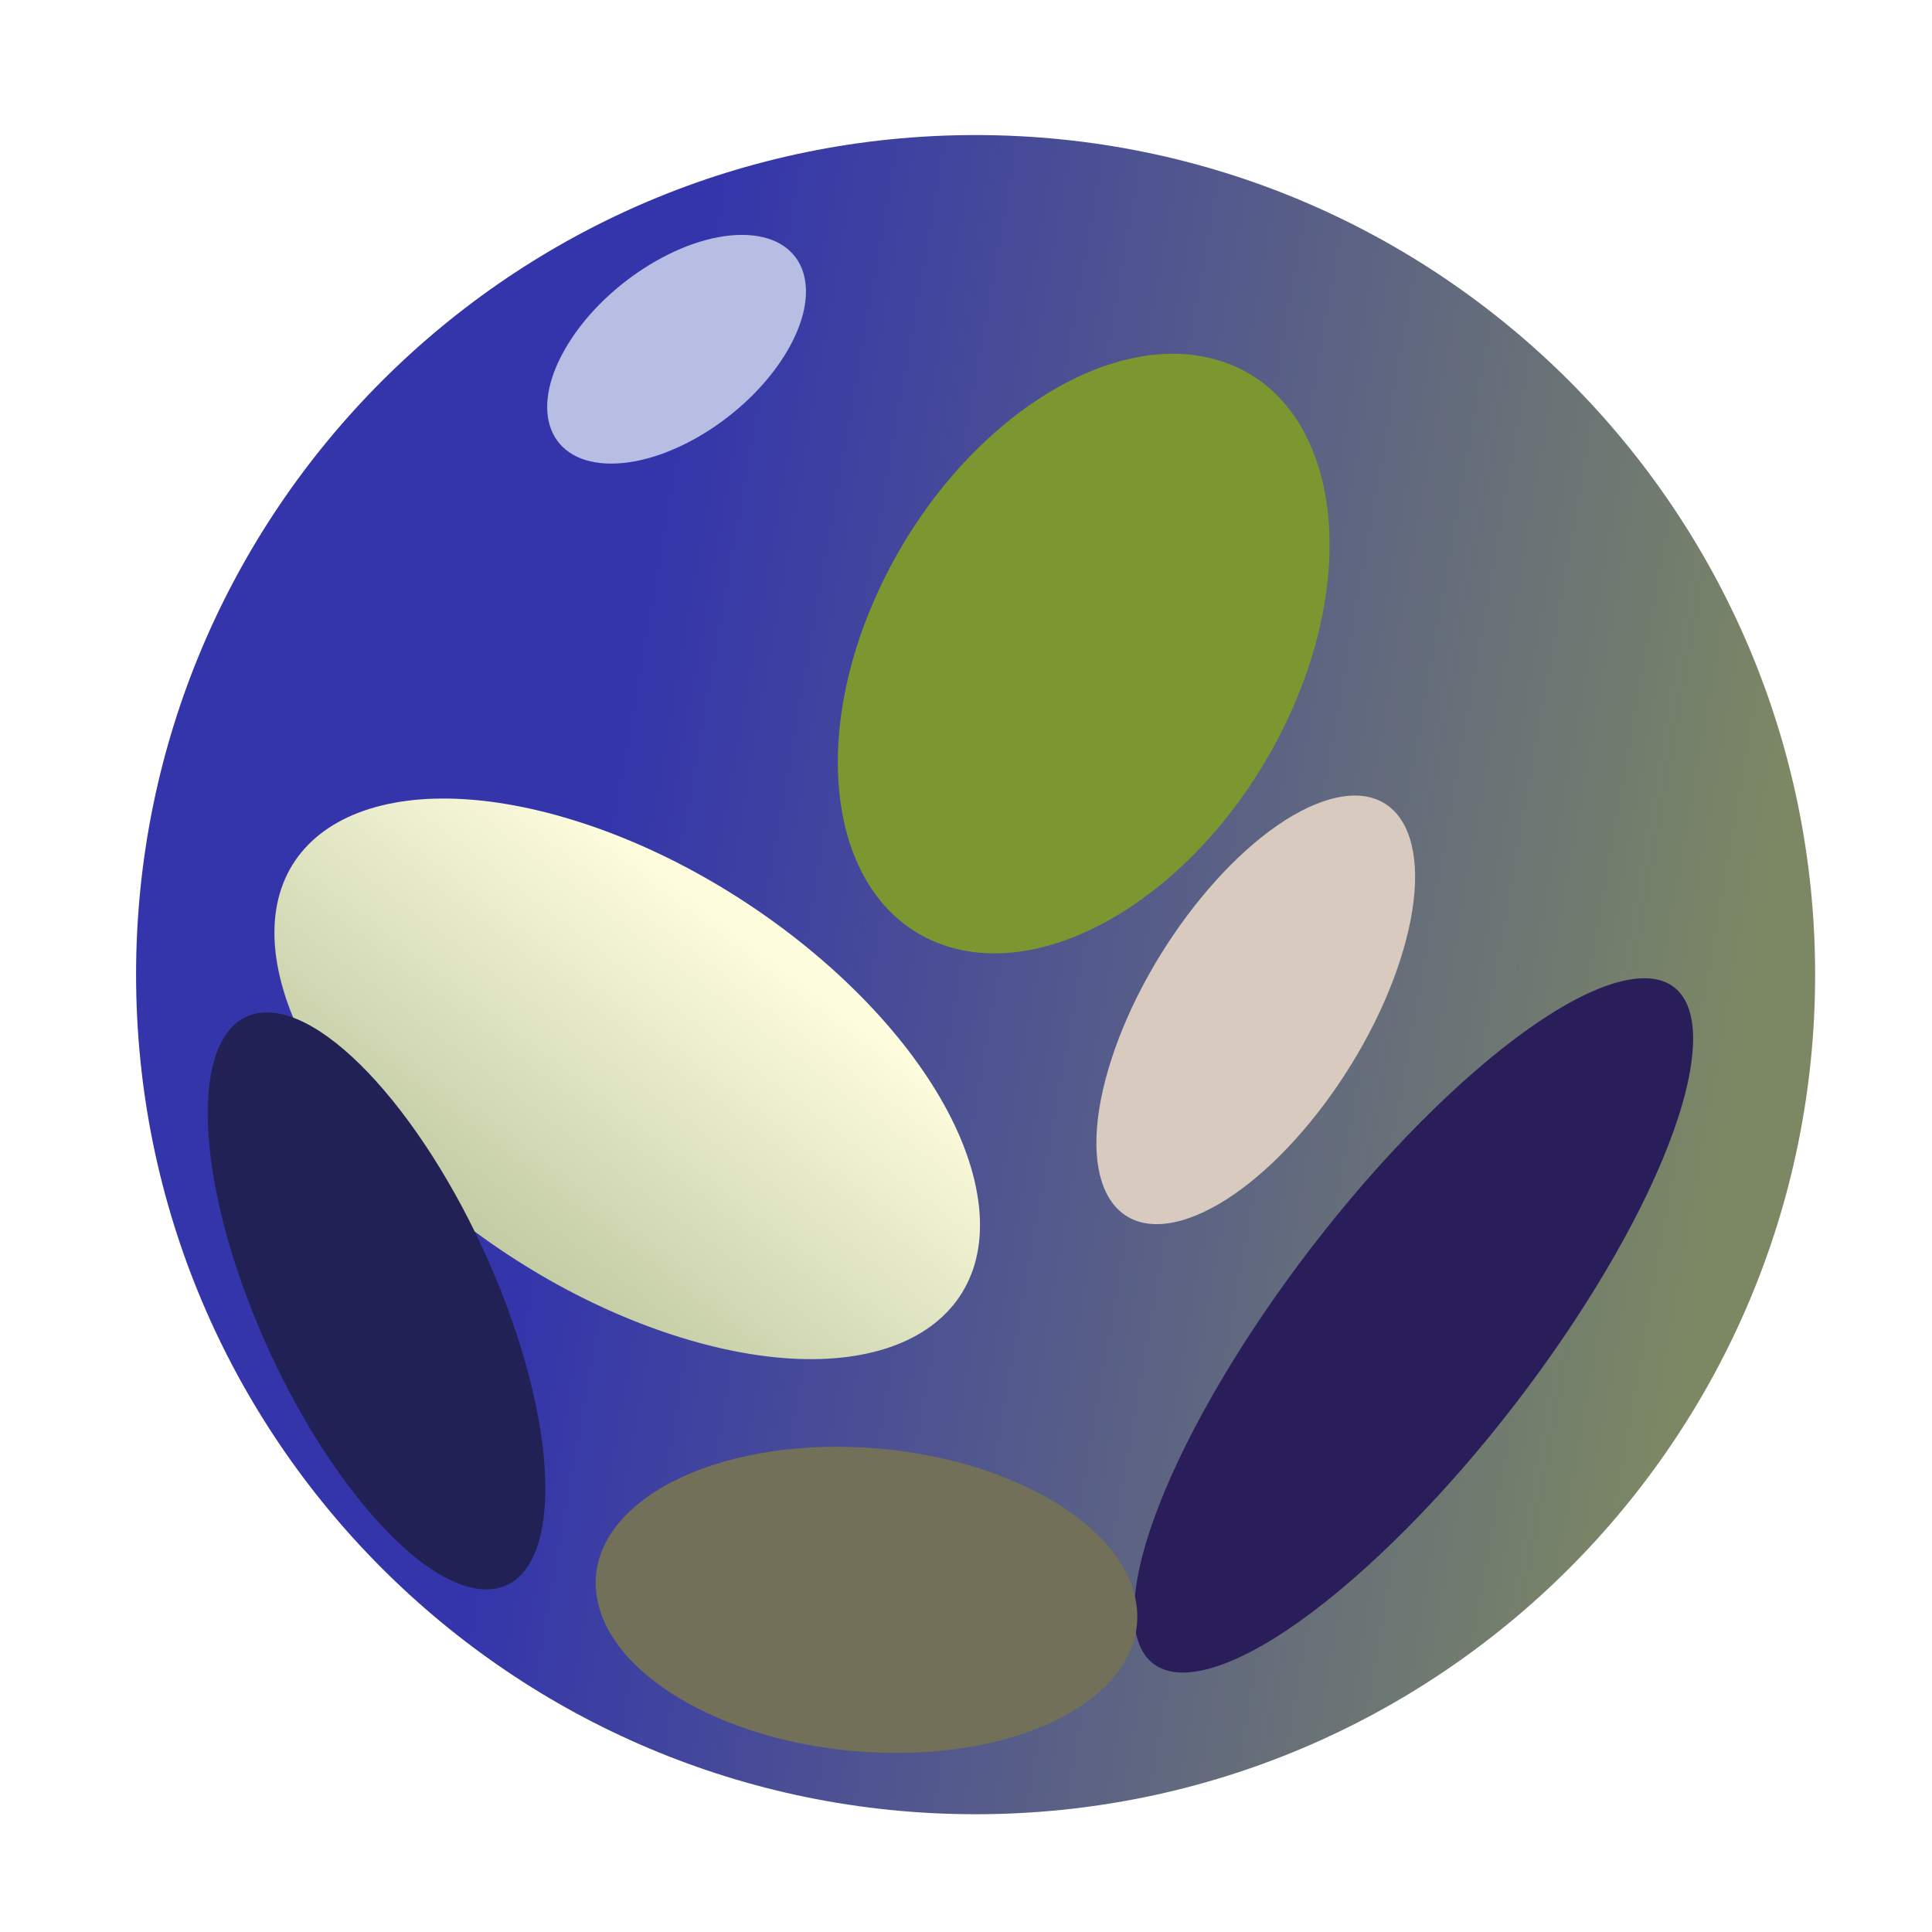 <?xml version="1.0" encoding="UTF-8" standalone="no"?>
<!-- Created with Inkscape (http://www.inkscape.org/) -->

<svg
   xmlns:dc="http://purl.org/dc/elements/1.1/"
   xmlns:cc="http://creativecommons.org/ns#"
   xmlns:rdf="http://www.w3.org/1999/02/22-rdf-syntax-ns#"
   xmlns:svg="http://www.w3.org/2000/svg"
   xmlns="http://www.w3.org/2000/svg"
   xmlns:xlink="http://www.w3.org/1999/xlink"
   xmlns:sodipodi="http://sodipodi.sourceforge.net/DTD/sodipodi-0.dtd"
   xmlns:inkscape="http://www.inkscape.org/namespaces/inkscape"
   id="svg2"
   version="1.1"
   inkscape:version="0.48.2 r9819"
   viewBox="0 0 512 512" width="512"
   height="512"
   sodipodi:docname="wiki.png">
  <defs
     id="defs6">
    <linearGradient
       inkscape:collect="always"
       id="linearGradient3777">
      <stop
         style="stop-color:#fdfcdd;stop-opacity:1;"
         offset="0"
         id="stop3779" />
      <stop
         style="stop-color:#bbc69e;stop-opacity:1"
         offset="1"
         id="stop3781" />
    </linearGradient>
    <linearGradient
       id="linearGradient2999">
      <stop
         style="stop-color:#7c8864;stop-opacity:1;"
         offset="0"
         id="stop3001" />
      <stop
         id="stop3775"
         offset="0.5"
         style="stop-color:#7c8864;stop-opacity:0.498;" />
      <stop
         style="stop-color:#7c8864;stop-opacity:0;"
         offset="1"
         id="stop3003" />
    </linearGradient>
    <linearGradient
       inkscape:collect="always"
       id="linearGradient2989">
      <stop
         style="stop-color:#3435ab;stop-opacity:1;"
         offset="0"
         id="stop2991" />
      <stop
         style="stop-color:#7c8864;stop-opacity:1"
         offset="1"
         id="stop2993" />
    </linearGradient>
    <linearGradient
       inkscape:collect="always"
       xlink:href="#linearGradient2989"
       id="linearGradient2995"
       x1="-293.725"
       y1="166.576"
       x2="-241.725"
       y2="179.264"
       gradientUnits="userSpaceOnUse" />
    <linearGradient
       inkscape:collect="always"
       xlink:href="#linearGradient3777"
       id="linearGradient3783"
       x1="230.179"
       y1="289.844"
       x2="143.231"
       y2="422.396"
       gradientUnits="userSpaceOnUse" />
    <filter
       inkscape:collect="always"
       id="filter3835"
       x="-0.184"
       width="1.369"
       y="-0.332"
       height="1.665">
      <feGaussianBlur
         inkscape:collect="always"
         stdDeviation="8.23"
         id="feGaussianBlur3837" />
    </filter>
    <filter
       inkscape:collect="always"
       id="filter3853"
       x="-0.511"
       width="2.022"
       y="-0.304"
       height="1.608">
      <feGaussianBlur
         inkscape:collect="always"
         stdDeviation="14.487"
         id="feGaussianBlur3855" />
    </filter>
    <filter
       inkscape:collect="always"
       id="filter3871"
       x="-0.889"
       width="2.777"
       y="-0.056"
       height="1.113">
      <feGaussianBlur
         inkscape:collect="always"
         stdDeviation="0.948"
         id="feGaussianBlur3873" />
    </filter>
    <filter
       inkscape:collect="always"
       id="filter3875"
       x="-0.455"
       width="1.911"
       y="-0.441"
       height="1.881">
      <feGaussianBlur
         inkscape:collect="always"
         stdDeviation="34.195"
         id="feGaussianBlur3877" />
    </filter>
    <filter
       inkscape:collect="always"
       id="filter3883"
       x="-0.282"
       width="1.564"
       y="-0.288"
       height="1.576">
      <feGaussianBlur
         inkscape:collect="always"
         stdDeviation="24.916"
         id="feGaussianBlur3885" />
    </filter>
    <filter
       inkscape:collect="always"
       id="filter3887"
       x="-0.584"
       width="2.167"
       y="-0.395"
       height="1.791">
      <feGaussianBlur
         inkscape:collect="always"
         stdDeviation="19.957"
         id="feGaussianBlur3889" />
    </filter>
    <filter
       inkscape:collect="always"
       id="filter3901"
       x="-0.41"
       width="1.82"
       y="-0.313"
       height="1.627">
      <feGaussianBlur
         inkscape:collect="always"
         stdDeviation="18.168"
         id="feGaussianBlur3903" />
    </filter>
    <linearGradient
       inkscape:collect="always"
       xlink:href="#linearGradient2989"
       id="linearGradient3915"
       gradientUnits="userSpaceOnUse"
       x1="-293.725"
       y1="166.576"
       x2="-241.725"
       y2="179.264" />
    <linearGradient
       inkscape:collect="always"
       xlink:href="#linearGradient3777"
       id="linearGradient3917"
       gradientUnits="userSpaceOnUse"
       x1="230.179"
       y1="289.844"
       x2="143.231"
       y2="422.396" />
  </defs>
  <sodipodi:namedview
     pagecolor="#ffffff"
     bordercolor="#666666"
     borderopacity="1"
     objecttolerance="10"
     gridtolerance="10"
     guidetolerance="10"
     inkscape:pageopacity="0"
     inkscape:pageshadow="2"
     inkscape:window-width="1680"
     inkscape:window-height="988"
     id="namedview4"
     showgrid="false"
     inkscape:zoom="0.7375"
     inkscape:cx="-49.047509"
     inkscape:cy="226.94915"
     inkscape:window-x="1358"
     inkscape:window-y="-8"
     inkscape:window-maximized="1"
     inkscape:current-layer="svg2" />
  <g
     id="g3905"
     transform="translate(463.729,-6.78)">
    <path
       transform="matrix(5.658,0,0,7.908,1363.712,-1121.913)"
       d="m -237.966,175.39 c 0,15.539 -17.605,28.136 -39.322,28.136 -21.717,0 -39.322,-12.597 -39.322,-28.136 0,-15.539 17.605,-28.136 39.322,-28.136 21.717,0 39.322,12.597 39.322,28.136 z"
       sodipodi:ry="28.135593"
       sodipodi:rx="39.322033"
       sodipodi:cy="175.38983"
       sodipodi:cx="-277.28815"
       id="path2987"
       style="fill:url(#linearGradient3915);fill-opacity:1;fill-rule:nonzero;stroke:none"
       sodipodi:type="arc" />
    <path
       transform="matrix(1.09,0.318,0.229,0.959,-582.258,-95.062)"
       d="m 273.898,341.492 c 0,39.877 -37.79,72.203 -84.407,72.203 -46.617,0 -84.407,-32.327 -84.407,-72.203 0,-39.877 37.79,-72.203 84.407,-72.203 46.617,0 84.407,32.327 84.407,72.203 z"
       sodipodi:ry="72.203392"
       sodipodi:rx="84.406776"
       sodipodi:cy="341.49152"
       sodipodi:cx="189.49153"
       id="path2997"
       style="fill:url(#linearGradient3917);fill-opacity:1;fill-rule:nonzero;stroke:none;filter:url(#filter3875)"
       sodipodi:type="arc" />
    <path
       transform="matrix(1.525,0.487,-0.561,1.198,158.899,73.847)"
       d="m -127.519,154.851 c 0,35.743 -15.883,64.718 -35.475,64.718 -19.592,0 -35.475,-28.975 -35.475,-64.718 0,-35.743 15.883,-64.718 35.475,-64.718 19.592,0 35.475,28.975 35.475,64.718 z"
       sodipodi:ry="64.718246"
       sodipodi:rx="35.475189"
       sodipodi:cy="154.85115"
       sodipodi:cx="-162.99411"
       id="path3797"
       style="fill:#7c9730;fill-opacity:1;fill-rule:nonzero;stroke:none;filter:url(#filter3887)"
       sodipodi:type="arc" />
    <path
       transform="matrix(-0.167,1.115,-1.043,0.978,262.833,111.636)"
       d="m -32.599,351.403 c 0,38.92 -24.468,70.471 -54.651,70.471 -30.183,0 -54.651,-31.551 -54.651,-70.471 0,-38.92 24.468,-70.471 54.651,-70.471 30.183,0 54.651,31.551 54.651,70.471 z"
       sodipodi:ry="70.470978"
       sodipodi:rx="54.650963"
       sodipodi:cy="351.40286"
       sodipodi:cx="-87.249786"
       id="path3803"
       style="fill:#291e5a;fill-opacity:1;fill-rule:nonzero;stroke:none;filter:url(#filter3883)"
       sodipodi:type="arc" />
    <path
       transform="matrix(1.365,0,0.264,1.365,-38.732,-200.07)"
       d="m -180.252,462.143 c 0,16.415 -23.395,29.722 -52.254,29.722 -28.859,0 -52.254,-13.307 -52.254,-29.722 0,-16.415 23.395,-29.722 52.254,-29.722 28.859,0 52.254,13.307 52.254,29.722 z"
       sodipodi:ry="29.722454"
       sodipodi:rx="52.253994"
       sodipodi:cy="462.14297"
       sodipodi:cx="-232.5063"
       id="path3821"
       style="fill:#727059;fill-opacity:1;fill-rule:nonzero;stroke:none;filter:url(#filter3835)"
       sodipodi:type="arc" />
    <path
       transform="matrix(-0.477,1.477,-1.174,0.404,126.258,367.153)"
       d="m -100.673,275.179 c 0,18.004 -16.741,32.599 -37.393,32.599 -20.651,0 -37.393,-14.595 -37.393,-32.599 0,-18.004 16.741,-32.599 37.393,-32.599 20.651,0 37.393,14.595 37.393,32.599 z"
       sodipodi:ry="32.59882"
       sodipodi:rx="37.392765"
       sodipodi:cy="275.17914"
       sodipodi:cx="-138.0656"
       id="path3839"
       style="fill:#d8cabf;fill-opacity:1;fill-rule:nonzero;stroke:none;filter:url(#filter3853)"
       sodipodi:type="arc" />
    <path
       transform="matrix(30.855,0,-0.86,1.505,9068.371,-63.733)"
       d="m -299.142,108.35 c 0,11.12 -0.429,20.135 -0.959,20.135 -0.53,0 -0.959,-9.015 -0.959,-20.135 0,-11.12 0.429,-20.135 0.959,-20.135 0.53,0 0.959,9.015 0.959,20.135 z"
       sodipodi:ry="20.134565"
       sodipodi:rx="0.95878887"
       sodipodi:cy="108.34989"
       sodipodi:cx="-300.10092"
       id="path3861"
       style="fill:#b8bde3;fill-opacity:1;fill-rule:nonzero;stroke:none;filter:url(#filter3871)"
       sodipodi:type="arc" />
    <path
       transform="matrix(0.91,0.033,0.416,1.115,-170.534,-33.237)"
       d="m -337.494,356.197 c 0,37.861 -16.956,68.553 -37.872,68.553 -20.916,0 -37.872,-30.692 -37.872,-68.553 0,-37.861 16.956,-68.553 37.872,-68.553 20.916,0 37.872,30.692 37.872,68.553 z"
       sodipodi:ry="68.553406"
       sodipodi:rx="37.872158"
       sodipodi:cy="356.19681"
       sodipodi:cx="-375.36584"
       id="path3891"
       style="fill:#212155;fill-opacity:1;fill-rule:nonzero;stroke:none;filter:url(#filter3901)"
       sodipodi:type="arc" />
  </g>
</svg>
